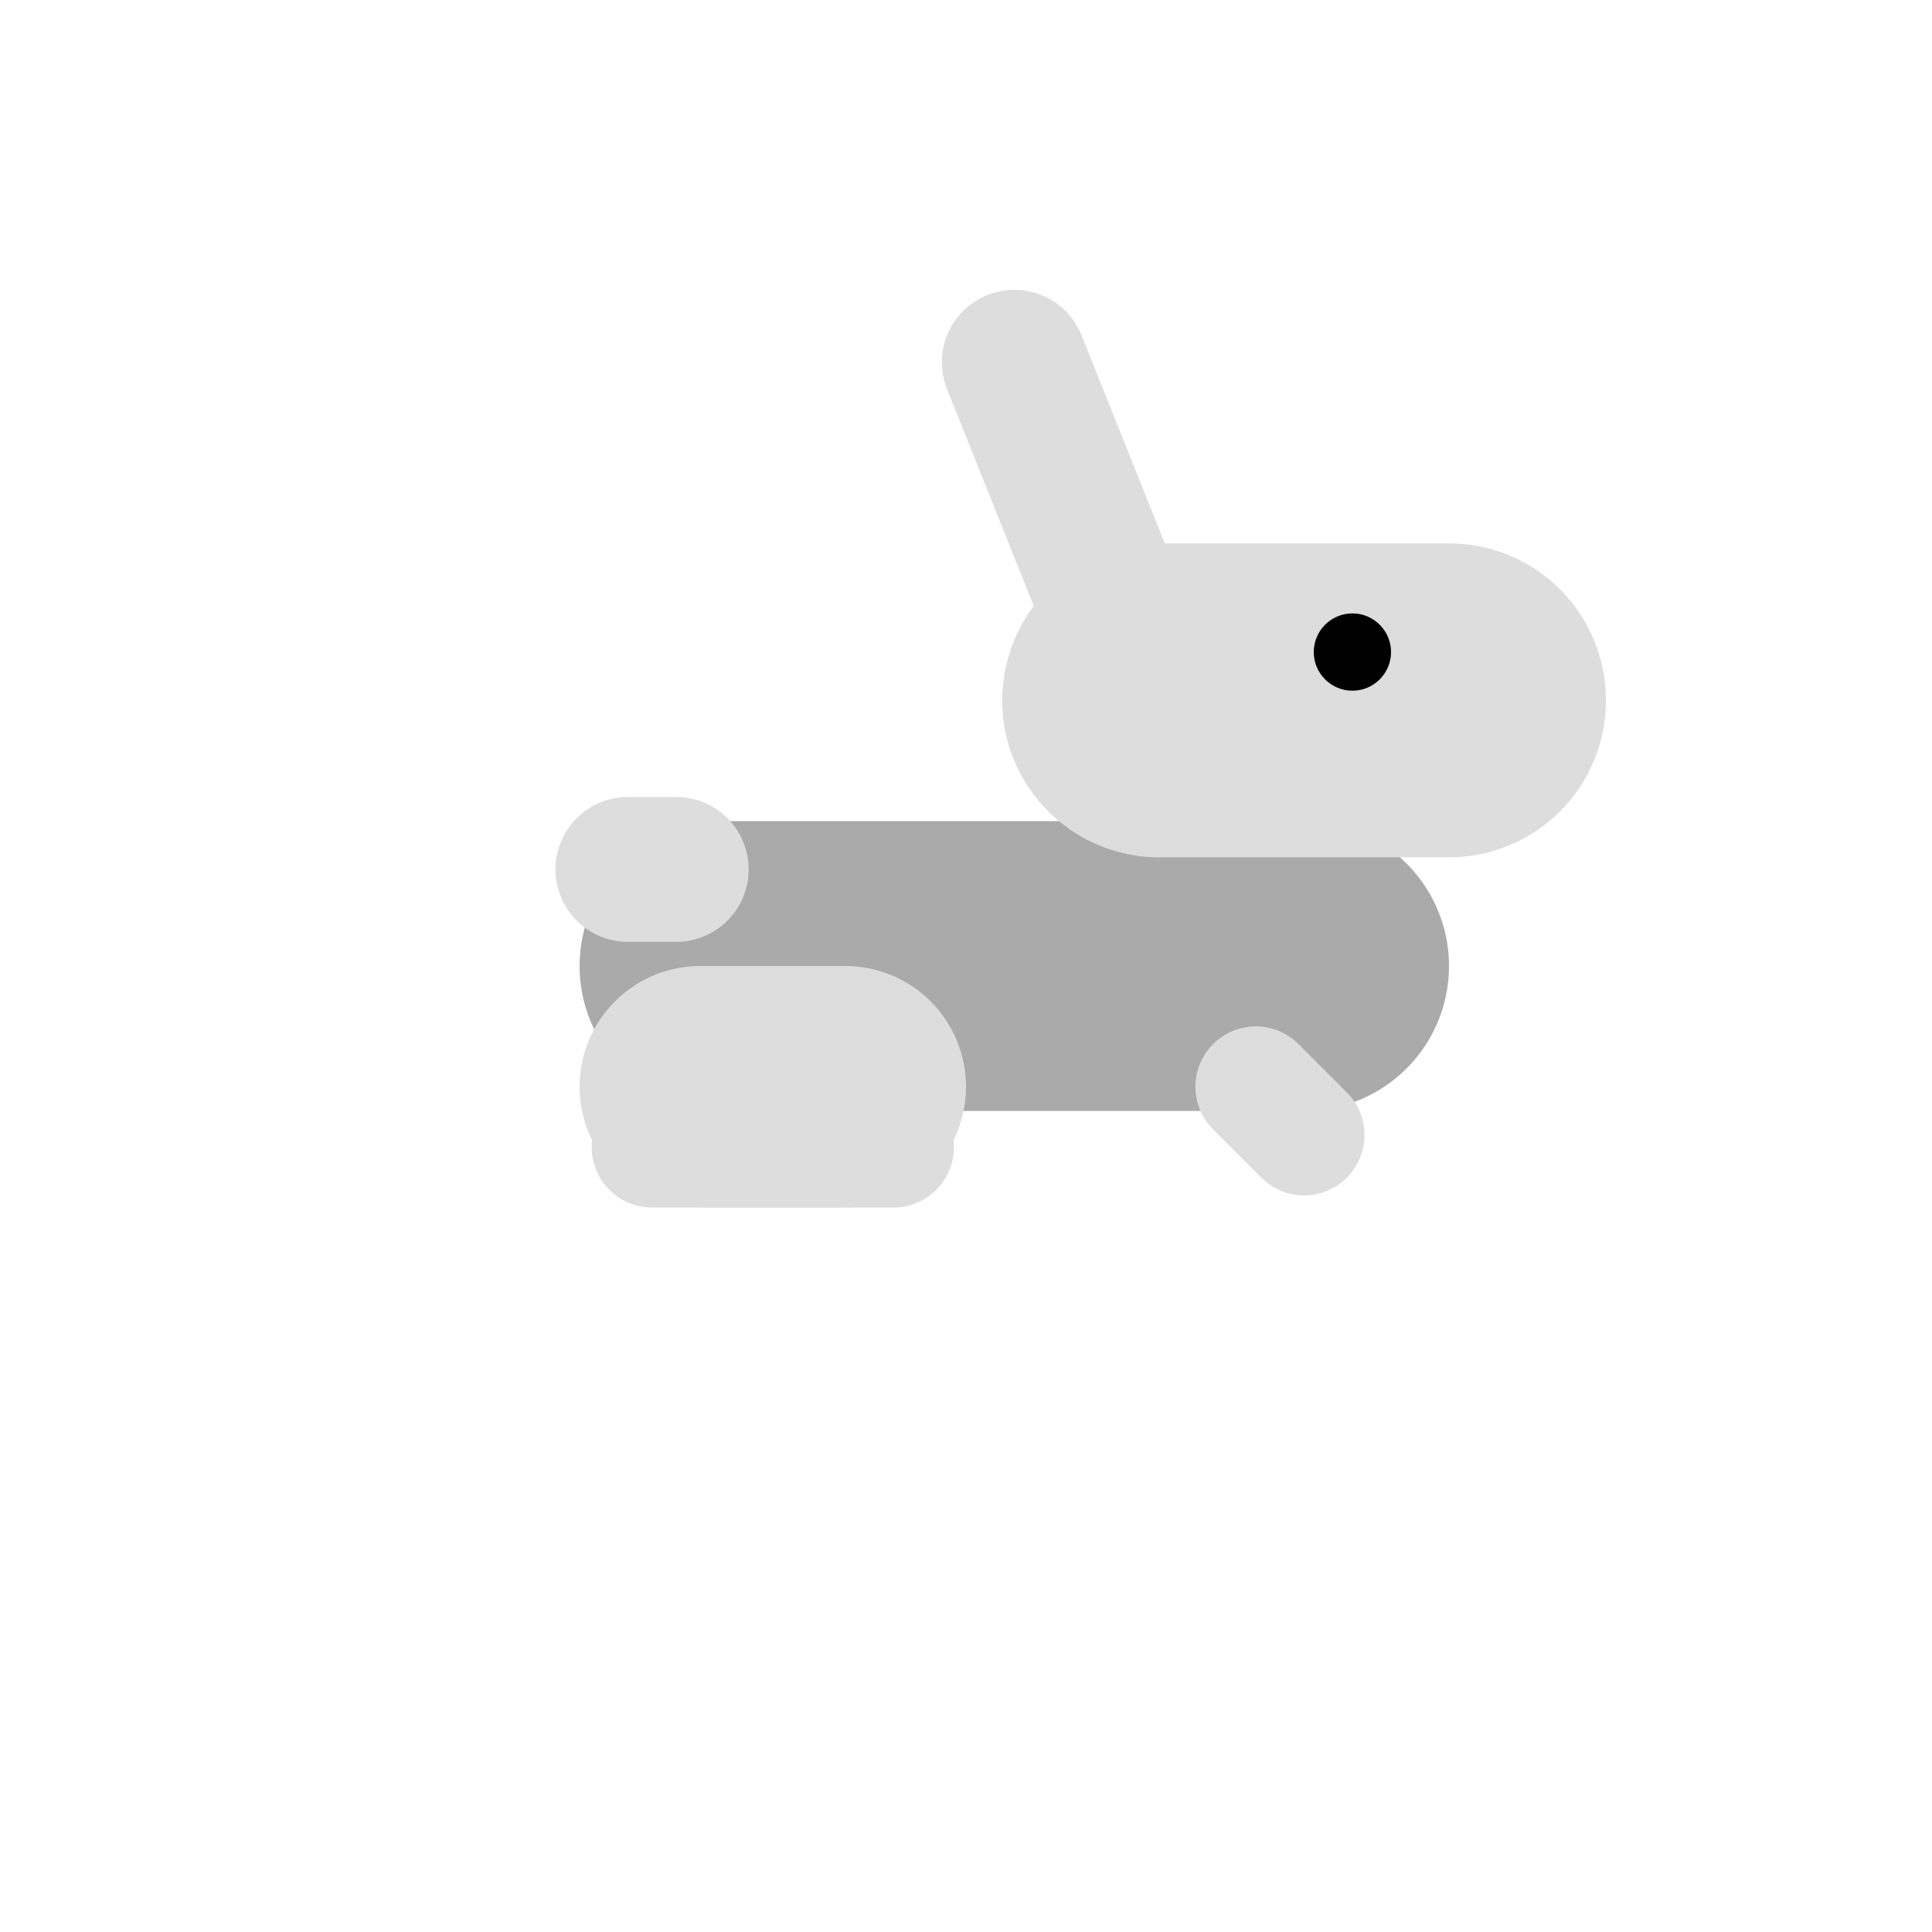 <svg xmlns="http://www.w3.org/2000/svg" width="400" height="400">
  <!-- Body -->
  <line x1="150" y1="200" x2="270" y2="200" stroke="#aaa" stroke-width="60" stroke-linecap="round" />
  
  <!-- Head -->
  <line x1="240" y1="145" x2="300" y2="145" stroke="#ddd" stroke-width="65" stroke-linecap="round" />
  
  <!-- Eye -->
  <circle cx="280" cy="135" r="8" fill="black" />
  
  <!-- Ear -->
  <line x1="230" y1="125" x2="210" y2="75" stroke="#ddd" stroke-width="30" stroke-linecap="round" />
  
  <!-- Tail -->
  <line x1="130" y1="180" x2="140" y2="180" stroke="#ddd" stroke-width="30" stroke-linecap="round" />
  
  <!-- Feet -->
  <line x1="145" y1="225" x2="175" y2="225" stroke="#ddd" stroke-width="50" stroke-linecap="round" />
  <line x1="135" y1="237.5" x2="185" y2="237.5" stroke="#ddd" stroke-width="25" stroke-linecap="round" />
  <line x1="260" y1="225" x2="270" y2="235" stroke="#ddd" stroke-width="25" stroke-linecap="round" />
</svg>
